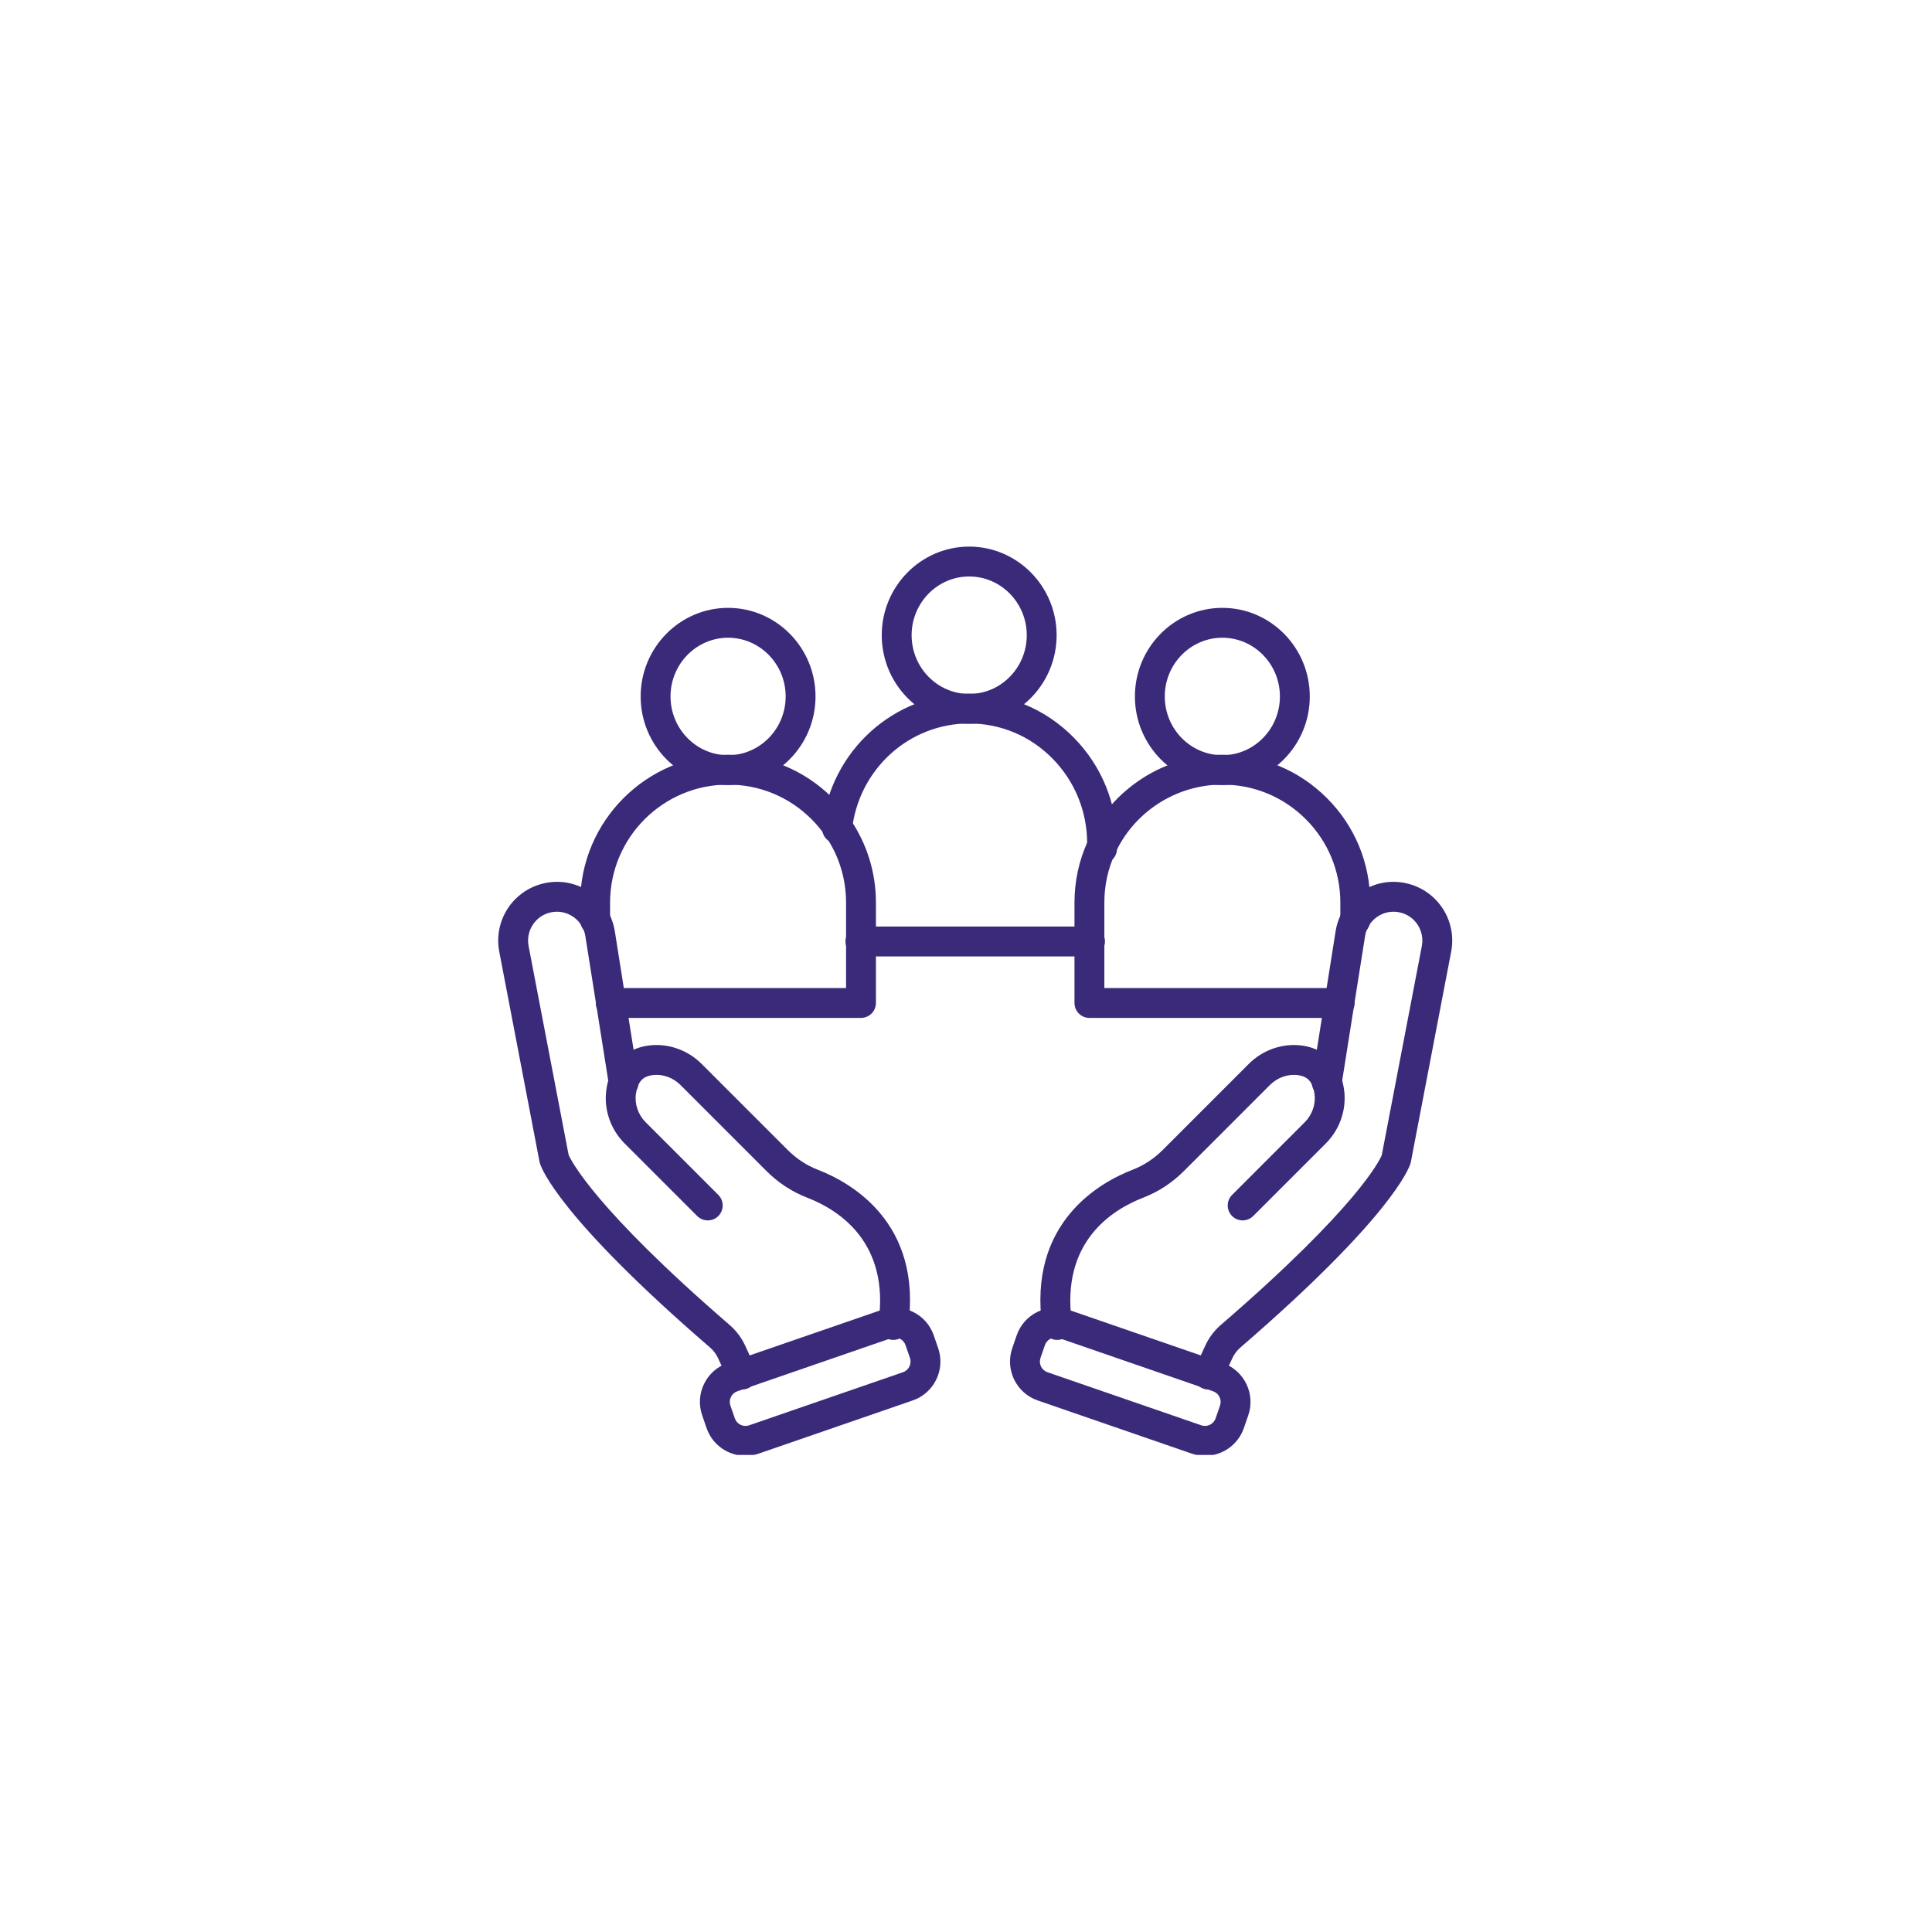 <?xml version="1.0" encoding="UTF-8" standalone="no" ?>
<!DOCTYPE svg PUBLIC "-//W3C//DTD SVG 1.1//EN" "http://www.w3.org/Graphics/SVG/1.1/DTD/svg11.dtd">
<svg xmlns="http://www.w3.org/2000/svg" xmlns:xlink="http://www.w3.org/1999/xlink" version="1.1" width="1080" height="1080" viewBox="0 0 1080 1080" xml:space="preserve">
<desc>Created with Fabric.js 5.2.4</desc>
<defs>
</defs>
<g transform="matrix(1 0 0 1 540 540)" id="7acbe1f4-445e-4a03-97e5-6e32efb1a88b"  >
<rect style="stroke: none; stroke-width: 1; stroke-dasharray: none; stroke-linecap: butt; stroke-dashoffset: 0; stroke-linejoin: miter; stroke-miterlimit: 4; fill: rgb(255,255,255); fill-rule: nonzero; opacity: 1; visibility: hidden;" vector-effect="non-scaling-stroke"  x="-540" y="-540" rx="0" ry="0" width="1080" height="1080" />
</g>
<g transform="matrix(1 0 0 1 540 540)" id="abe13ef3-0157-4d9e-af6f-8a287ed8c1b4"  >
</g>
<g transform="matrix(1.33 0 0 1.33 -635.67 574.41)" clip-path="url(#CLIPPATH_3)"  >
<clipPath id="CLIPPATH_3" >
	<path transform="matrix(1 0 0 1 0.11 0.14) translate(-263.47, -299)" id="124" d="M 89 107 L 437.934 107 L 437.934 491 L 89 491 Z M 89 107" stroke-linecap="round" />
</clipPath>
<path style="stroke: none; stroke-width: 1; stroke-dasharray: none; stroke-linecap: butt; stroke-dashoffset: 0; stroke-linejoin: miter; stroke-miterlimit: 4; fill: rgb(58,42,121); fill-rule: nonzero; opacity: 1;" vector-effect="non-scaling-stroke"  transform=" translate(-263.36, -298.86)" d="M 252.855 288.168 C 251.105 288.168 249.406 287.52 248.102 286.348 L 225.047 265.672 C 223.168 263.977 220.453 263.566 218.141 264.621 C 215.82 265.68 214.367 268.008 214.418 270.547 L 215.414 320.23 C 215.488 323.695 218.312 326.473 221.781 326.473 L 246.148 326.473 C 249.82 326.473 252.871 329.223 253.242 332.867 L 261.191 409.41 C 261.395 411.305 260.832 413.156 259.641 414.633 C 258.43 416.113 256.727 417.039 254.074 417.277 C 250.418 417.277 247.379 414.523 246.996 410.879 L 240.301 346.441 C 239.965 343.195 237.227 340.73 233.965 340.73 L 182.113 340.73 C 178.59 340.73 175.742 343.582 175.742 347.105 L 175.742 450.191 C 175.742 454.121 172.539 457.324 168.609 457.324 C 164.676 457.324 161.477 454.121 161.477 450.191 L 161.355 325.617 C 161.477 325.207 161.676 324.215 161.715 323.781 C 161.73 323.605 161.664 322.609 161.664 322.43 L 160.77 278.348 C 160.719 275.66 158.977 273.293 156.426 272.438 C 155.754 272.215 155.07 272.109 154.398 272.109 C 152.484 272.109 150.625 272.973 149.395 274.543 L 136.293 291.195 C 135.879 291.719 135.543 292.305 135.324 292.926 L 116.082 345.043 C 114.754 348.641 110.422 350.555 106.926 349.27 C 103.227 347.898 101.336 343.789 102.691 340.102 L 122.652 286.039 C 122.941 285.293 123.301 284.625 123.75 284.055 L 154.797 244.605 C 156.168 242.875 158.207 241.887 160.406 241.887 L 217.141 241.887 C 218.91 241.887 220.602 242.535 221.91 243.703 L 253.766 272.277 C 254.934 273.328 256.453 273.906 258.023 273.906 L 296.176 273.906 C 300.109 273.906 303.305 277.105 303.305 281.035 C 303.305 284.973 300.109 288.168 296.176 288.168 Z M 278.941 397.984 C 276.902 398.051 274.852 398.055 272.832 398.172 L 265.91 331.555 C 264.863 321.395 256.367 313.727 246.148 313.727 L 228.027 313.727 L 227.445 284.949 L 239.605 295.84 C 243.25 299.113 247.969 300.91 252.855 300.91 L 278.941 300.91 Z M 188.484 422.652 L 188.484 353.477 L 228.215 353.477 L 233.512 404.395 C 217.207 408.641 202.016 414.848 188.484 422.652 Z M 162.746 199.32 C 162.551 192.969 164.84 186.922 169.195 182.293 C 173.551 177.66 179.445 175.008 185.797 174.82 C 186.043 174.809 186.293 174.809 186.531 174.809 C 199.309 174.809 209.91 185.008 210.297 197.871 C 210.496 204.227 208.207 210.273 203.852 214.902 C 199.496 219.523 193.609 222.184 187.262 222.371 C 187.25 222.371 187.25 222.371 187.25 222.371 C 180.816 222.566 174.844 220.273 170.227 215.922 C 165.598 211.566 162.934 205.672 162.746 199.32 Z M 291.684 134.59 C 314.566 145.484 333.047 136.922 349.559 129.246 C 366.844 121.219 381.879 114.246 402.137 126.902 L 402.137 214.648 C 379.203 203.672 360.734 212.281 344.211 219.984 C 326.938 228.027 311.906 235.008 291.684 222.336 Z M 436.758 481.824 C 417.828 433.863 358.715 400.023 291.684 397.984 L 291.684 300.91 L 296.176 300.91 C 307.141 300.91 316.047 291.992 316.047 281.035 C 316.047 270.078 307.141 261.164 296.176 261.164 L 291.684 261.164 L 291.684 236.77 C 299.48 240.492 306.797 242.066 313.656 242.066 C 326.949 242.066 338.684 236.605 349.586 231.539 C 367.629 223.133 383.199 215.879 404.863 230.988 C 406.816 232.348 409.344 232.52 411.457 231.41 C 413.562 230.312 414.879 228.137 414.879 225.762 L 414.879 123.48 C 414.879 121.398 413.859 119.445 412.152 118.258 C 384.453 98.973 363.086 108.922 344.195 117.688 C 326.152 126.07 310.582 133.305 288.945 118.258 C 287.016 116.906 284.453 116.746 282.363 117.844 C 280.258 118.938 278.941 121.117 278.941 123.488 L 278.941 261.164 L 260.457 261.164 L 230.406 234.219 C 226.762 230.941 222.043 229.145 217.141 229.145 L 206.375 229.145 C 208.801 227.566 211.105 225.789 213.133 223.633 C 219.816 216.527 223.34 207.234 223.039 197.488 C 222.418 177.359 205.891 161.715 185.422 162.078 C 175.664 162.379 166.605 166.449 159.91 173.562 C 153.227 180.668 149.707 189.957 150.004 199.707 C 150.305 209.465 154.383 218.516 161.488 225.207 C 163.07 226.688 164.781 227.977 166.555 229.145 L 160.406 229.145 C 154.273 229.145 148.574 231.906 144.789 236.73 L 113.742 276.18 C 112.488 277.77 111.465 279.578 110.719 281.578 L 90.746 335.691 C 86.949 345.965 92.227 357.418 102.492 361.215 C 112.359 364.867 124.32 359.453 128.027 349.465 L 146.922 298.281 L 148.387 296.418 L 148.922 322.555 C 148.922 322.645 148.922 322.758 148.934 322.883 C 148.82 323.473 148.734 324.141 148.734 324.527 L 148.734 450.191 C 148.734 451.965 149.047 453.656 149.484 455.297 C 142.898 463.508 137.598 472.391 133.879 481.824 C 132.582 485.094 134.188 488.797 137.461 490.086 C 140.746 491.379 144.441 489.785 145.727 486.504 C 148.527 479.402 152.434 472.691 157.109 466.34 L 157.105 466.336 C 160.359 468.66 164.312 470.066 168.609 470.066 C 179.574 470.066 188.484 461.148 188.484 450.191 L 188.484 437.383 C 202.172 428.543 218.156 421.633 235.523 417.016 C 238.605 425.305 246.945 430.941 256.141 429.906 C 261.418 429.359 266.172 426.789 269.52 422.676 C 272.273 419.281 273.727 415.168 273.879 410.875 C 277.664 410.656 281.477 410.531 285.324 410.531 C 349.848 410.531 407.25 441.773 424.906 486.504 C 425.895 489.012 428.297 490.535 430.832 490.535 C 431.617 490.535 432.402 490.391 433.172 490.086 C 436.445 488.797 438.051 485.094 436.758 481.824" stroke-linecap="round" />
</g>
<g transform="matrix(1.33 0 0 1.33 -636.88 1636.55)" clip-path="url(#CLIPPATH_4)"  >
<clipPath id="CLIPPATH_4" >
	<path transform="matrix(1 0 0 1 -0.45 -0.03) translate(-262, -1095.43)" id="a5e2f8f56d" d="M 35 882 L 489 882 L 489 1308.867 L 35 1308.867 Z M 35 882" stroke-linecap="round" />
</clipPath>
<path style="stroke: none; stroke-width: 1; stroke-dasharray: none; stroke-linecap: butt; stroke-dashoffset: 0; stroke-linejoin: miter; stroke-miterlimit: 4; fill: rgb(58,42,121); fill-rule: nonzero; opacity: 1;" vector-effect="non-scaling-stroke"  transform=" translate(-262.45, -1095.46)" d="M 320.398 1146.547 C 328.059 1146.316 334.34 1148.516 340.23 1154.438 L 475.391 1290.301 C 477.176 1292.125 477.469 1294.234 477.125 1295.699 C 476.805 1297.191 476.535 1297.113 476.422 1297.113 L 49.988 1297.113 C 49.223 1297.113 49.16 1297.023 48.84 1296.758 C 48.547 1296.465 48.145 1295.852 47.902 1294.91 C 47.434 1293.062 48.254 1290.684 48.516 1290.422 L 121.352 1221.055 C 130.23 1212.582 135.836 1207.562 141.355 1204.809 C 146.867 1202.02 152.883 1200.961 163.965 1200.961 L 193.156 1200.961 C 210.754 1200.961 221.285 1197.531 235.602 1189.254 L 278.477 1164.504 C 283.027 1164.293 287.602 1162.738 291.184 1159.457 C 292.414 1158.309 293.441 1156.871 294.352 1155.352 C 303.859 1149.859 312.809 1146.777 320.398 1146.547 Z M 214.363 1071.043 C 216.887 1071.016 220.496 1071.836 224.457 1073.922 C 242.438 1083.336 249.508 1089.262 252.766 1095.633 C 256.551 1102.93 257.836 1117.543 257.836 1143.996 C 257.543 1150.305 259.953 1155.91 263.789 1159.457 L 263.816 1159.457 L 229.762 1179.105 C 217.355 1186.262 210.523 1188.785 197 1189.168 C 198.031 1187.051 198.785 1184.738 199.051 1182.188 C 203.957 1145.285 206.125 1117.039 207.91 1080.875 C 208.266 1073.754 210.051 1072.164 212.281 1071.398 C 212.84 1071.195 213.543 1071.078 214.363 1071.043 Z M 269.273 928.051 C 269.156 932.281 268.277 938.59 267.488 942.781 C 263.906 944.305 260.211 945.422 257.105 946.445 C 259.918 940.289 261.855 933.016 263.258 925.129 C 263.934 921.277 269.422 922.477 269.273 928.051 Z M 279.66 919.52 L 293.473 919.953 C 289.57 926.707 285.199 931.664 280.336 935.445 C 280.566 933.125 280.832 930.723 280.949 928.785 C 281.184 925.355 280.711 922.246 279.66 919.52 Z M 314.797 923.891 C 304.527 952.867 286.992 964.75 265.23 971.316 C 255.168 974.363 245.609 975.039 234.023 976.273 C 231 976.594 228.715 979.207 228.797 982.258 L 230.645 1043.418 C 230.734 1045.586 231.996 1047.52 233.934 1048.488 C 255.875 1059.074 270.219 1069.195 277.281 1082.984 C 285.555 1099 284.914 1117.27 285.41 1144.316 C 285.473 1147.105 284.418 1149.184 283.242 1150.766 C 282.16 1152.297 279.699 1152.855 277.469 1152.855 C 275.238 1152.855 273.125 1152.062 271.746 1150.766 C 269.605 1148.223 269.578 1146.637 269.516 1144.316 C 269.082 1117.359 269.051 1101.637 263.18 1090.258 C 258.141 1080.488 248.516 1073.336 229.926 1063.562 C 222.969 1059.93 215.492 1057.871 208.418 1060.367 C 201.383 1062.859 196.719 1070.43 196.246 1080.285 C 194.461 1116.328 192.32 1144.109 187.477 1180.75 C 187.449 1180.836 187.449 1180.891 187.426 1180.953 C 187.105 1184.215 185.984 1185.68 184.43 1186.758 C 182.906 1187.816 180.676 1188.312 178.48 1188.047 C 176.312 1187.758 174.289 1186.676 173.078 1185.262 C 171.293 1182.562 171.383 1181.156 171.703 1178.688 C 183.027 1094.273 184.371 1026.723 177.156 972.402 C 176.508 967.531 180.125 963.363 185.016 963.363 C 211.035 963.363 241.566 963.363 260.641 957.59 C 278.617 952.16 296.188 942.605 307.48 918.309 C 310.488 911.859 316.914 917.875 314.797 923.891 Z M 380.359 897.871 L 380.359 910.773 L 323.137 909.219 C 321.723 907.492 320 906.059 318.027 905.09 C 312.488 902.387 305.273 903.68 300.395 908.492 L 256.844 907.078 C 252.121 906.938 252.879 900.926 256.574 900.836 Z M 386.105 882.086 C 383.586 882.148 381.391 883.793 380.625 886.164 L 256.953 889.102 C 247.652 889.336 240.469 896.785 240.59 904.18 C 240.703 910.691 245.867 916.816 253.32 918.371 C 252.504 919.953 251.906 921.688 251.648 923.598 C 250.273 934.125 245.988 943.512 241.965 949.348 C 225.656 951.375 204.035 951.695 185 951.695 C 173.27 951.695 164.793 963.977 165.555 973.93 C 171.188 1048.633 169.457 1117.77 160.102 1176.992 C 159.363 1181.477 160.129 1185.762 161.887 1189.309 C 151.148 1189.461 143.234 1190.754 136.109 1194.328 C 128.516 1198.141 122.262 1204.039 113.285 1212.574 L 40.457 1281.945 C 35.91 1286.289 35.207 1292.305 36.559 1297.699 C 37.234 1300.426 38.52 1303.121 40.809 1305.27 C 43.07 1307.438 46.441 1308.844 49.996 1308.844 L 476.426 1308.844 C 482.785 1308.844 487.309 1303.625 488.543 1298.348 C 489.742 1293.035 488.367 1286.762 483.727 1282.066 L 348.562 1146.164 C 340.562 1138.129 330.434 1134.52 320.062 1134.875 C 312.52 1135.105 304.832 1137.285 297.125 1140.77 C 297.152 1115.637 297.152 1095.957 287.707 1077.621 C 279.258 1061.199 263.152 1050.289 242.27 1039.844 L 240.652 987.047 C 249.957 986.105 258.992 985.43 268.672 982.496 C 292.691 975.223 314.375 959.941 325.84 927.852 C 326.668 925.531 327.012 923.277 327.039 921.098 L 380.512 922.512 C 382.277 929.434 392.516 927.789 392.047 920.691 L 392.047 888.012 C 392.086 884.734 389.395 882.031 386.105 882.086 Z M 386.105 882.086" stroke-linecap="round" />
</g>
<g transform="matrix(1.33 0 0 1.33 -717.94 1387.71)"  >
<path style="stroke: none; stroke-width: 1; stroke-dasharray: none; stroke-linecap: butt; stroke-dashoffset: 0; stroke-linejoin: miter; stroke-miterlimit: 4; fill: rgb(58,42,121); fill-rule: evenodd; opacity: 1;" vector-effect="non-scaling-stroke"  transform=" translate(-201.65, -908.84)" d="M 209.883 888.012 C 221.703 892.5 227.391 905.289 222.875 916.844 C 218.328 928.402 205.191 934.152 193.371 929.664 C 181.605 925.176 175.91 912.355 180.434 900.855 C 184.973 889.273 198.082 883.527 209.883 888.012 Z M 214.016 877.074 C 196.383 870.359 176.379 879.074 169.484 896.582 L 169.547 896.582 C 162.684 914.035 171.535 933.895 189.195 940.605 C 206.879 947.297 226.883 938.617 233.777 921.098 C 240.613 903.617 231.734 883.793 214.016 877.074 Z M 214.016 877.074" stroke-linecap="round" />
</g>
<g transform="matrix(1.39 0 0 1.39 407 495.46)"  >
<path style="stroke: none; stroke-width: 1; stroke-dasharray: none; stroke-linecap: butt; stroke-dashoffset: 0; stroke-linejoin: miter; stroke-miterlimit: 4; fill: rgb(58,42,121); fill-rule: nonzero; opacity: 1;" vector-effect="non-scaling-stroke"  transform=" translate(-1057.06, -248.85)" d="M 1110.516 301.77 L 1009.867 301.77 C 1006.551 301.77 1003.859 299.082 1003.859 295.766 C 1003.859 292.449 1006.551 289.762 1009.867 289.762 L 1104.508 289.762 L 1104.508 255.395 C 1104.508 245.773 1101.641 236.504 1096.219 228.594 C 1094.57 226.191 1092.68 223.918 1090.605 221.844 C 1081.641 212.879 1069.727 207.941 1057.055 207.941 C 1030.891 207.941 1009.602 229.23 1009.602 255.395 L 1009.602 262.531 C 1009.602 265.848 1006.914 268.535 1003.598 268.535 C 1000.281 268.535 997.594 265.848 997.594 262.531 L 997.594 255.395 C 997.594 222.605 1024.266 195.93 1057.055 195.93 C 1072.934 195.93 1087.863 202.117 1099.098 213.352 C 1101.695 215.949 1104.059 218.789 1106.121 221.801 C 1112.926 231.719 1116.52 243.336 1116.52 255.395 L 1116.52 295.766 C 1116.52 299.082 1113.832 301.77 1110.516 301.77 Z M 1110.516 301.77" stroke-linecap="round" />
</g>
<g transform="matrix(1.39 0 0 1.39 407 389.33)"  >
<path style="stroke: none; stroke-width: 1; stroke-dasharray: none; stroke-linecap: butt; stroke-dashoffset: 0; stroke-linejoin: miter; stroke-miterlimit: 4; fill: rgb(58,42,121); fill-rule: nonzero; opacity: 1;" vector-effect="non-scaling-stroke"  transform=" translate(-1057.05, -172.31)" d="M 1057.055 207.945 C 1037.664 207.945 1021.891 191.957 1021.891 172.309 C 1021.891 152.66 1037.664 136.676 1057.055 136.676 C 1076.445 136.676 1092.219 152.66 1092.219 172.309 C 1092.219 191.957 1076.445 207.945 1057.055 207.945 Z M 1057.055 148.688 C 1044.289 148.688 1033.902 159.285 1033.902 172.309 C 1033.902 185.336 1044.285 195.934 1057.055 195.934 C 1069.82 195.934 1080.207 185.336 1080.207 172.309 C 1080.207 159.285 1069.82 148.688 1057.055 148.688 Z M 1057.055 148.688" stroke-linecap="round" />
</g>
<g transform="matrix(1.39 0 0 1.39 545.15 526.28)"  >
<path style="stroke: none; stroke-width: 1; stroke-dasharray: none; stroke-linecap: butt; stroke-dashoffset: 0; stroke-linejoin: miter; stroke-miterlimit: 4; fill: rgb(58,42,121); fill-rule: nonzero; opacity: 1;" vector-effect="non-scaling-stroke"  transform=" translate(-1156.68, -271.07)" d="M 1202.852 277.078 L 1110.512 277.078 C 1107.195 277.078 1104.508 274.391 1104.508 271.074 C 1104.508 267.758 1107.195 265.07 1110.512 265.07 L 1202.852 265.07 C 1206.168 265.07 1208.855 267.758 1208.855 271.074 C 1208.855 274.391 1206.168 277.078 1202.852 277.078 Z M 1202.852 277.078" stroke-linecap="round" />
</g>
<g transform="matrix(1.39 0 0 1.39 542.01 435.25)"  >
<path style="stroke: none; stroke-width: 1; stroke-dasharray: none; stroke-linecap: butt; stroke-dashoffset: 0; stroke-linejoin: miter; stroke-miterlimit: 4; fill: rgb(58,42,121); fill-rule: nonzero; opacity: 1;" vector-effect="non-scaling-stroke"  transform=" translate(-1154.42, -205.43)" d="M 1207.711 239.609 C 1204.395 239.609 1201.703 236.922 1201.703 233.605 L 1201.703 231.566 C 1201.703 218.645 1196.754 206.5 1187.77 197.375 C 1178.812 188.27 1166.91 183.254 1154.25 183.254 C 1130.059 183.254 1109.801 201.664 1107.105 226.094 C 1106.812 229.137 1104.246 231.52 1101.129 231.52 C 1097.812 231.52 1095.121 228.836 1095.121 225.52 L 1095.121 225.512 C 1095.121 225.293 1095.133 225.078 1095.156 224.863 C 1098.488 194.293 1123.895 171.242 1154.25 171.242 C 1170.156 171.242 1185.102 177.531 1196.332 188.949 C 1207.539 200.332 1213.715 215.469 1213.715 231.566 L 1213.715 233.605 C 1213.715 236.922 1211.027 239.609 1207.711 239.609 Z M 1207.711 239.609" stroke-linecap="round" />
</g>
<g transform="matrix(1.39 0 0 1.39 541.78 355.09)" clip-path="url(#CLIPPATH_5)"  >
<clipPath id="CLIPPATH_5" >
	<path transform="matrix(1 0 0 1 0.25 0.38) translate(-1154.5, -148)" id="a7911455d0" d="M 1119 112 L 1190 112 L 1190 184 L 1119 184 Z M 1119 112" stroke-linecap="round" />
</clipPath>
<path style="stroke: none; stroke-width: 1; stroke-dasharray: none; stroke-linecap: butt; stroke-dashoffset: 0; stroke-linejoin: miter; stroke-miterlimit: 4; fill: rgb(58,42,121); fill-rule: nonzero; opacity: 1;" vector-effect="non-scaling-stroke"  transform=" translate(-1154.25, -147.62)" d="M 1154.25 183.254 C 1134.863 183.254 1119.086 167.27 1119.086 147.617 C 1119.086 127.969 1134.863 111.984 1154.25 111.984 C 1173.641 111.984 1189.414 127.969 1189.414 147.617 C 1189.414 167.266 1173.641 183.254 1154.25 183.254 Z M 1154.25 123.996 C 1141.484 123.996 1131.098 134.594 1131.098 147.617 C 1131.098 160.645 1141.484 171.242 1154.25 171.242 C 1167.02 171.242 1177.406 160.645 1177.406 147.617 C 1177.406 134.594 1167.02 123.996 1154.25 123.996 Z M 1154.25 123.996" stroke-linecap="round" />
</g>
<g transform="matrix(1.39 0 0 1.39 683.3 495.46)"  >
<path style="stroke: none; stroke-width: 1; stroke-dasharray: none; stroke-linecap: butt; stroke-dashoffset: 0; stroke-linejoin: miter; stroke-miterlimit: 4; fill: rgb(58,42,121); fill-rule: nonzero; opacity: 1;" vector-effect="non-scaling-stroke"  transform=" translate(-1256.31, -248.85)" d="M 1303.496 301.77 L 1202.848 301.77 C 1199.531 301.77 1196.844 299.082 1196.844 295.766 L 1196.844 255.395 C 1196.844 246.742 1198.664 238.398 1202.254 230.594 C 1211.926 209.539 1233.145 195.93 1256.309 195.93 C 1272.184 195.93 1287.117 202.117 1298.352 213.352 C 1309.586 224.578 1315.77 239.508 1315.77 255.395 L 1315.77 262.531 C 1315.77 265.848 1313.082 268.535 1309.766 268.535 C 1306.449 268.535 1303.762 265.848 1303.762 262.531 L 1303.762 255.395 C 1303.762 242.719 1298.824 230.805 1289.859 221.848 C 1280.891 212.879 1268.977 207.941 1256.309 207.941 C 1237.82 207.941 1220.887 218.801 1213.168 235.609 C 1210.305 241.832 1208.855 248.488 1208.855 255.395 L 1208.855 289.758 L 1303.496 289.758 C 1306.812 289.758 1309.5 292.449 1309.5 295.766 C 1309.5 299.082 1306.812 301.77 1303.496 301.77 Z M 1303.496 301.77" stroke-linecap="round" />
</g>
<g transform="matrix(1.39 0 0 1.39 683.3 389.33)"  >
<path style="stroke: none; stroke-width: 1; stroke-dasharray: none; stroke-linecap: butt; stroke-dashoffset: 0; stroke-linejoin: miter; stroke-miterlimit: 4; fill: rgb(58,42,121); fill-rule: nonzero; opacity: 1;" vector-effect="non-scaling-stroke"  transform=" translate(-1256.31, -172.31)" d="M 1256.309 207.945 C 1236.918 207.945 1221.145 191.957 1221.145 172.309 C 1221.145 152.66 1236.918 136.676 1256.309 136.676 C 1275.699 136.676 1291.473 152.66 1291.473 172.309 C 1291.473 191.957 1275.699 207.945 1256.309 207.945 Z M 1256.309 148.688 C 1243.543 148.688 1233.156 159.285 1233.156 172.309 C 1233.156 185.336 1243.543 195.934 1256.309 195.934 C 1269.074 195.934 1279.461 185.336 1279.461 172.309 C 1279.461 159.285 1269.074 148.688 1256.309 148.688 Z M 1256.309 148.688" stroke-linecap="round" />
</g>
<g transform="matrix(1.39 0 0 1.39 739.47 634.85)"  >
<path style="stroke: none; stroke-width: 1; stroke-dasharray: none; stroke-linecap: butt; stroke-dashoffset: 0; stroke-linejoin: miter; stroke-miterlimit: 4; fill: rgb(58,42,121); fill-rule: nonzero; opacity: 1;" vector-effect="non-scaling-stroke"  transform=" translate(-1296.81, -349.36)" d="M 1250.781 451.453 C 1249.941 451.453 1249.086 451.277 1248.273 450.902 C 1245.262 449.516 1243.941 445.949 1245.328 442.938 L 1249.527 433.812 C 1250.992 430.613 1253.098 427.812 1255.781 425.484 C 1311.113 377.703 1319.754 359.051 1320.512 357.191 L 1336.633 273.07 C 1337.359 269.289 1336.164 265.406 1333.438 262.68 C 1331.855 261.098 1329.855 260.016 1327.656 259.551 C 1324.516 258.887 1321.332 259.52 1318.684 261.336 C 1316.039 263.156 1314.305 265.902 1313.801 269.074 L 1304.328 328.898 C 1304.316 328.996 1304.297 329.09 1304.277 329.184 C 1303.602 332.43 1300.418 334.523 1297.172 333.848 C 1293.984 333.184 1291.918 330.117 1292.48 326.934 L 1301.941 267.195 C 1302.965 260.738 1306.492 255.145 1311.879 251.441 C 1317.266 247.738 1323.758 246.445 1330.145 247.801 C 1334.625 248.746 1338.699 250.957 1341.93 254.188 C 1347.473 259.73 1349.902 267.633 1348.43 275.328 L 1332.227 359.871 C 1332.191 360.066 1332.145 360.258 1332.086 360.449 C 1331.477 362.512 1324.355 382.133 1263.637 434.57 C 1262.266 435.758 1261.188 437.191 1260.441 438.82 L 1256.238 447.957 C 1255.227 450.156 1253.055 451.453 1250.781 451.453 Z M 1250.781 451.453" stroke-linecap="round" />
</g>
<g transform="matrix(1.39 0 0 1.39 666.63 666.59)"  >
<path style="stroke: none; stroke-width: 1; stroke-dasharray: none; stroke-linecap: butt; stroke-dashoffset: 0; stroke-linejoin: miter; stroke-miterlimit: 4; fill: rgb(58,42,121); fill-rule: nonzero; opacity: 1;" vector-effect="non-scaling-stroke"  transform=" translate(-1244.29, -372.25)" d="M 1189.84 431.555 C 1186.898 431.555 1184.328 429.391 1183.902 426.395 C 1177.895 384.262 1207.238 368.125 1220.133 363.141 C 1224.672 361.387 1228.773 358.695 1232.32 355.145 L 1266.934 320.535 C 1272.559 314.91 1280.512 312.152 1288.195 313.156 C 1295.961 314.168 1301.602 318.738 1304.082 326.027 C 1304.602 327.52 1304.992 329.191 1305.238 330.953 C 1306.324 338.777 1303.582 346.844 1297.895 352.527 L 1268.695 381.73 C 1266.348 384.074 1262.547 384.074 1260.203 381.73 C 1257.855 379.383 1257.855 375.582 1260.203 373.238 L 1289.402 344.035 C 1292.441 340.996 1293.914 336.723 1293.34 332.609 C 1293.203 331.613 1292.996 330.715 1292.723 329.926 C 1291.703 326.934 1289.887 325.488 1286.641 325.062 C 1282.625 324.539 1278.434 326.02 1275.426 329.027 L 1240.816 363.641 C 1236.074 368.379 1230.574 371.98 1224.465 374.344 C 1211.773 379.246 1191.176 392.312 1195.793 424.699 C 1196.262 427.984 1193.98 431.027 1190.695 431.492 C 1190.406 431.535 1190.121 431.555 1189.84 431.555 Z M 1189.84 431.555" stroke-linecap="round" />
</g>
<g transform="matrix(1.39 0 0 1.39 631.83 772.39)" clip-path="url(#CLIPPATH_6)"  >
<clipPath id="CLIPPATH_6" >
	<path transform="matrix(1 0 0 1 -0.19 -0.55) translate(-1219, -448)" id="daf67d7c0d" d="M 1170 418 L 1268 418 L 1268 478 L 1170 478 Z M 1170 418" stroke-linecap="round" />
</clipPath>
<path style="stroke: none; stroke-width: 1; stroke-dasharray: none; stroke-linecap: butt; stroke-dashoffset: 0; stroke-linejoin: miter; stroke-miterlimit: 4; fill: rgb(58,42,121); fill-rule: nonzero; opacity: 1;" vector-effect="non-scaling-stroke"  transform=" translate(-1219.19, -448.55)" d="M 1249.223 478.344 C 1247.441 478.344 1245.625 478.055 1243.848 477.441 L 1181.961 456.082 C 1173.344 453.109 1168.754 443.684 1171.727 435.07 L 1173.508 429.906 C 1174.949 425.734 1177.93 422.371 1181.898 420.441 C 1185.867 418.508 1190.352 418.234 1194.523 419.676 L 1256.41 441.031 C 1265.027 444.008 1269.617 453.434 1266.645 462.047 L 1264.863 467.207 C 1262.504 474.043 1256.082 478.344 1249.223 478.344 Z M 1189.129 430.781 C 1188.453 430.781 1187.781 430.934 1187.156 431.238 C 1186.07 431.766 1185.258 432.684 1184.863 433.824 L 1183.082 438.988 C 1182.688 440.125 1182.762 441.352 1183.289 442.438 C 1183.816 443.523 1184.738 444.336 1185.879 444.73 L 1247.766 466.086 C 1250.121 466.898 1252.695 465.645 1253.508 463.289 L 1255.289 458.129 C 1255.684 456.988 1255.609 455.762 1255.082 454.68 C 1254.551 453.594 1253.633 452.781 1252.492 452.387 L 1190.605 431.027 C 1190.125 430.863 1189.625 430.781 1189.129 430.781 Z M 1189.129 430.781" stroke-linecap="round" />
</g>
<g transform="matrix(1.39 0 0 1.39 350.83 634.85)"  >
<path style="stroke: none; stroke-width: 1; stroke-dasharray: none; stroke-linecap: butt; stroke-dashoffset: 0; stroke-linejoin: miter; stroke-miterlimit: 4; fill: rgb(58,42,121); fill-rule: nonzero; opacity: 1;" vector-effect="non-scaling-stroke"  transform=" translate(-1016.55, -349.36)" d="M 1062.582 451.453 C 1060.309 451.453 1058.133 450.156 1057.121 447.957 L 1052.926 438.828 C 1052.188 437.215 1051.078 435.742 1049.719 434.566 C 989.008 382.133 981.887 362.512 981.277 360.449 C 981.219 360.258 981.172 360.066 981.137 359.871 L 964.934 275.332 C 963.461 267.633 965.891 259.73 971.434 254.188 C 974.664 250.957 978.738 248.75 983.219 247.801 C 989.609 246.445 996.098 247.738 1001.484 251.441 C 1006.871 255.145 1010.398 260.738 1011.422 267.195 L 1020.891 326.988 C 1021.41 330.148 1019.355 333.191 1016.191 333.848 C 1012.945 334.527 1009.766 332.449 1009.09 329.203 C 1009.07 329.109 1009.051 328.996 1009.035 328.898 L 999.559 269.074 C 999.059 265.906 997.324 263.156 994.68 261.34 C 992.035 259.52 988.848 258.883 985.707 259.551 C 983.508 260.016 981.508 261.098 979.926 262.68 C 977.199 265.406 976.008 269.293 976.73 273.074 L 992.832 357.094 C 993.828 359.367 1003.375 378.676 1057.574 425.48 C 1060.266 427.812 1062.375 430.617 1063.84 433.82 L 1068.035 442.938 C 1069.422 445.949 1068.102 449.516 1065.09 450.902 C 1064.273 451.277 1063.422 451.453 1062.582 451.453 Z M 1062.582 451.453" stroke-linecap="round" />
</g>
<g transform="matrix(1.39 0 0 1.39 423.67 666.59)"  >
<path style="stroke: none; stroke-width: 1; stroke-dasharray: none; stroke-linecap: butt; stroke-dashoffset: 0; stroke-linejoin: miter; stroke-miterlimit: 4; fill: rgb(58,42,121); fill-rule: nonzero; opacity: 1;" vector-effect="non-scaling-stroke"  transform=" translate(-1069.08, -372.25)" d="M 1123.523 431.555 C 1123.242 431.555 1122.957 431.535 1122.668 431.492 C 1119.387 431.027 1117.102 427.984 1117.57 424.699 C 1122.188 392.312 1101.59 379.246 1088.902 374.344 C 1082.789 371.98 1077.289 368.379 1072.547 363.641 L 1037.938 329.027 C 1034.93 326.02 1030.734 324.539 1026.723 325.062 C 1023.477 325.488 1021.66 326.934 1020.652 329.895 C 1020.367 330.715 1020.16 331.613 1020.023 332.602 C 1019.449 336.723 1020.922 340.996 1023.961 344.035 L 1053.164 373.238 C 1055.508 375.582 1055.508 379.383 1053.164 381.73 C 1050.816 384.074 1047.016 384.074 1044.668 381.73 L 1015.469 352.527 C 1009.781 346.84 1007.039 338.773 1008.129 330.949 C 1008.371 329.191 1008.762 327.523 1009.293 325.992 C 1011.762 318.738 1017.402 314.168 1025.168 313.152 C 1032.855 312.148 1040.805 314.91 1046.43 320.535 L 1081.039 355.145 C 1084.59 358.695 1088.691 361.387 1093.23 363.141 C 1106.125 368.121 1135.469 384.262 1129.461 426.395 C 1129.035 429.395 1126.465 431.555 1123.523 431.555 Z M 1123.523 431.555" stroke-linecap="round" />
</g>
<g transform="matrix(1.39 0 0 1.39 458.47 772.39)" clip-path="url(#CLIPPATH_7)"  >
<clipPath id="CLIPPATH_7" >
	<path transform="matrix(1 0 0 1 -0.17 -0.55) translate(-1094, -448)" id="75" d="M 1045 418 L 1143 418 L 1143 478 L 1045 478 Z M 1045 418" stroke-linecap="round" />
</clipPath>
<path style="stroke: none; stroke-width: 1; stroke-dasharray: none; stroke-linecap: butt; stroke-dashoffset: 0; stroke-linejoin: miter; stroke-miterlimit: 4; fill: rgb(58,42,121); fill-rule: nonzero; opacity: 1;" vector-effect="non-scaling-stroke"  transform=" translate(-1094.17, -448.55)" d="M 1064.137 478.344 C 1057.281 478.348 1050.859 474.047 1048.5 467.211 L 1046.719 462.047 C 1045.281 457.875 1045.551 453.391 1047.484 449.422 C 1049.414 445.453 1052.777 442.473 1056.953 441.031 L 1118.84 419.676 C 1123.012 418.234 1127.496 418.504 1131.465 420.441 C 1135.434 422.371 1138.414 425.734 1139.855 429.906 L 1141.637 435.066 C 1144.609 443.684 1140.02 453.109 1131.402 456.082 L 1069.516 477.441 C 1067.738 478.055 1065.922 478.344 1064.137 478.344 Z M 1124.234 430.781 C 1123.738 430.781 1123.238 430.863 1122.758 431.027 L 1060.871 452.387 C 1059.727 452.781 1058.809 453.594 1058.281 454.68 C 1057.754 455.766 1057.68 456.988 1058.074 458.129 L 1059.855 463.289 C 1060.664 465.645 1063.242 466.898 1065.598 466.086 L 1127.484 444.73 C 1129.84 443.918 1131.094 441.34 1130.281 438.988 L 1128.5 433.828 C 1128.105 432.684 1127.293 431.766 1126.207 431.238 C 1125.582 430.934 1124.91 430.781 1124.234 430.781 Z M 1124.234 430.781" stroke-linecap="round" />
</g>
</svg>